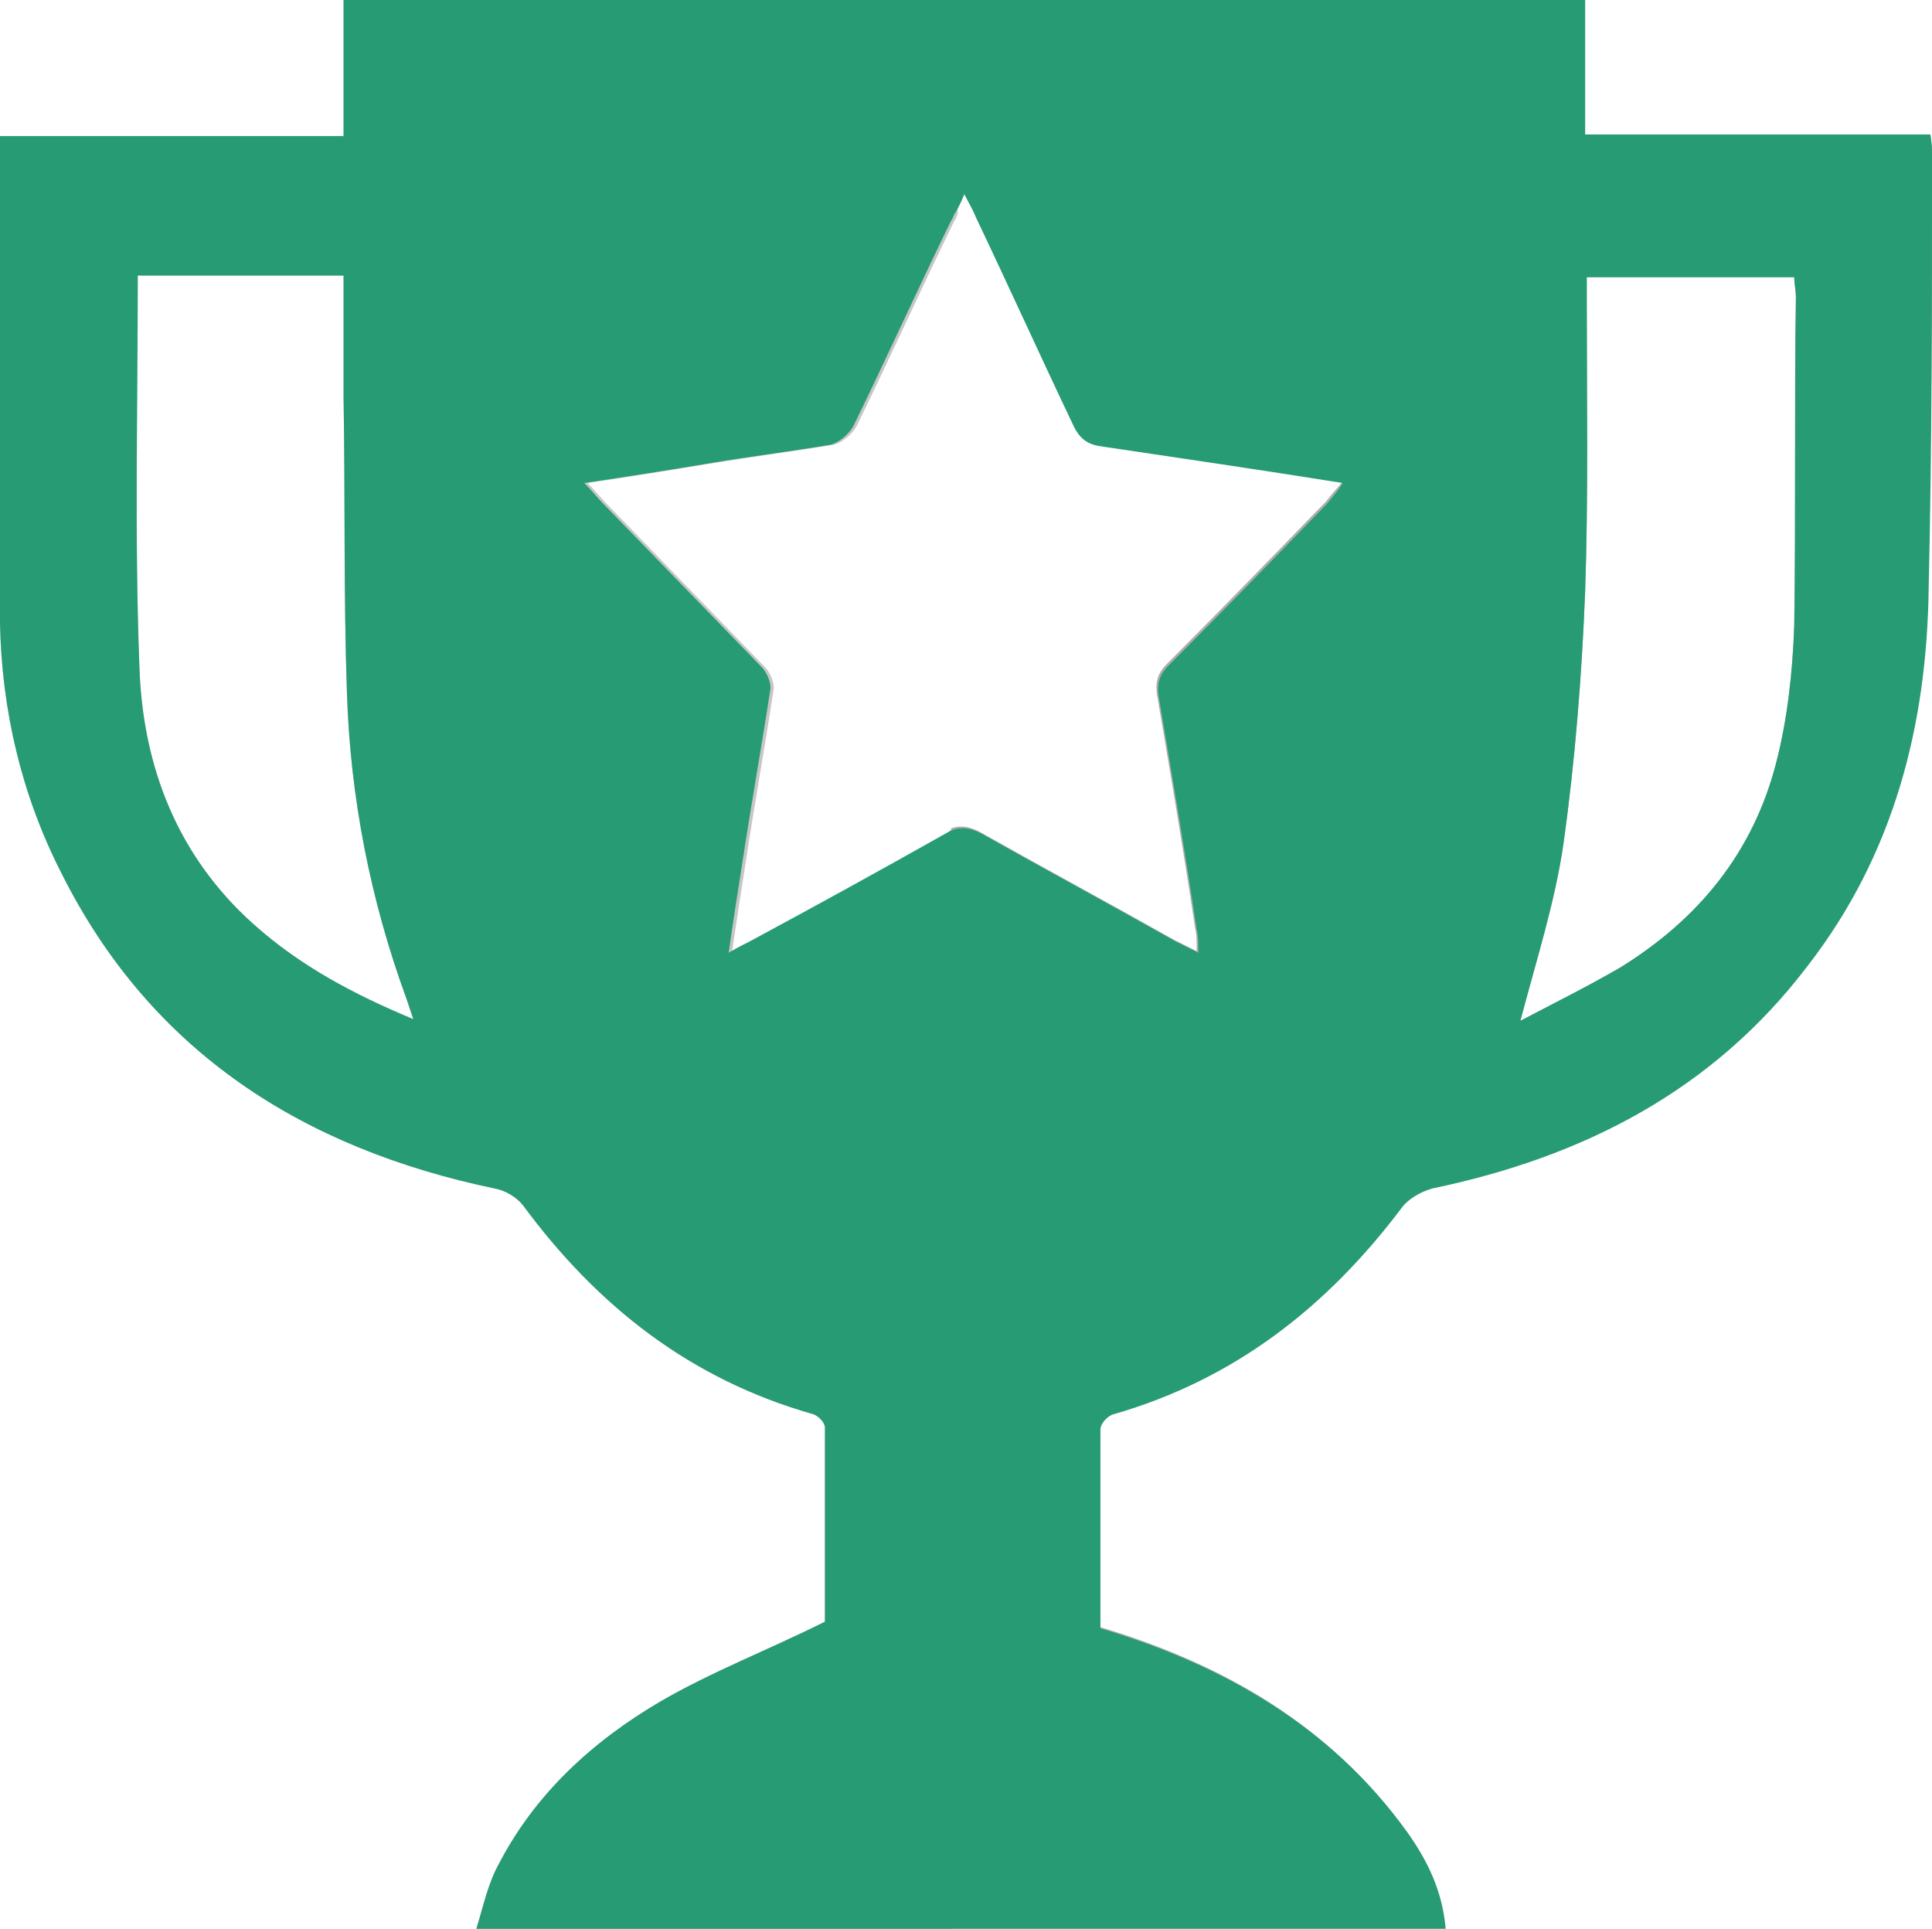 <?xml version="1.0" encoding="utf-8"?>
<!-- Generator: Adobe Illustrator 25.2.1, SVG Export Plug-In . SVG Version: 6.00 Build 0)  -->
<svg version="1.1" id="Layer_1" xmlns="http://www.w3.org/2000/svg" xmlns:xlink="http://www.w3.org/1999/xlink" x="0px" y="0px"
	 viewBox="0 0 116.4 116.2" style="enable-background:new 0 0 116.4 116.2;" xml:space="preserve">
<style type="text/css">
	.st0{fill:none;}
	.st1{fill:#ADADAD;}
	.st2{fill:#C6C6C6;}
	.st3{fill:#269B74;}
</style>
<path class="st0" d="M108.1,16.6c-4.2,0-8.3,0-12.5,0c0,0.6,0,1,0,1.5c0,5.8,0.2,11.7-0.1,17.5c-0.2,5-0.6,10.1-1.3,15.1
	c-0.5,3.5-1.7,6.9-2.6,10.7c2.1-1.1,4.1-2,6-3.2c4.7-2.9,8-6.9,9.4-12.3c0.7-2.7,1-5.5,1.1-8.3c0.2-6.6,0.1-13.3,0-19.9
	C108.1,17.4,108.1,17,108.1,16.6z"/>
<path class="st0" d="M59.2,50.2c3.9,2.2,7.8,4.3,11.7,6.5c0.4,0.2,0.8,0.4,1.4,0.7c-0.1-0.6-0.1-1-0.1-1.4
	c-0.8-4.7-1.5-9.4-2.3-14.1c-0.1-0.8,0-1.3,0.6-1.8c3.2-3.3,6.4-6.6,9.6-9.8c0.3-0.3,0.6-0.7,1-1.2c-5-0.8-9.8-1.5-14.5-2.2
	c-0.9-0.1-1.4-0.4-1.7-1.2c-1.9-4.2-3.9-8.4-5.9-12.6c-0.2-0.4-0.4-0.8-0.7-1.4c-0.2,0.5-0.4,0.9-0.6,1.2V50
	C58.1,49.8,58.6,49.8,59.2,50.2z"/>
<path class="st1" d="M116.4,9.4c0-0.4,0-0.7-0.1-1.3c-6.9,0-13.8,0-20.8,0c0-2.8,0-5.5,0-8.2c-12.7,0-25.3,0-38,0v12.9
	c0.2-0.3,0.4-0.7,0.6-1.2c0.3,0.6,0.5,0.9,0.7,1.4c2,4.2,3.9,8.4,5.9,12.6c0.4,0.8,0.9,1.1,1.7,1.2c4.7,0.7,9.5,1.4,14.5,2.2
	c-0.4,0.5-0.7,0.8-1,1.2c-3.2,3.3-6.4,6.6-9.6,9.8c-0.5,0.5-0.7,1-0.6,1.8c0.8,4.7,1.6,9.4,2.3,14.1c0.1,0.4,0.1,0.8,0.1,1.4
	c-0.6-0.3-1-0.5-1.4-0.7c-3.9-2.2-7.8-4.3-11.7-6.5c-0.6-0.3-1.1-0.4-1.7-0.2v66.2c9.9,0,19.8,0,29.7,0c-0.2-2.3-1.1-4.1-2.3-5.8
	c-4.6-6.4-11.1-10.1-18.5-12.3c0-4,0-8,0-12c0-0.3,0.4-0.8,0.8-0.9c7.3-2.1,12.9-6.5,17.4-12.5c0.4-0.5,1.1-0.9,1.8-1.1
	c9.1-1.9,16.9-5.9,22.6-13.4c5.2-6.7,7.2-14.5,7.3-22.8C116.4,26.8,116.4,18.1,116.4,9.4z M108.1,37.7c-0.1,2.8-0.4,5.6-1.1,8.3
	c-1.4,5.4-4.7,9.4-9.4,12.3c-1.9,1.1-3.9,2.1-6,3.2c1-3.8,2.1-7.2,2.6-10.7c0.7-5,1.1-10.1,1.3-15.1c0.2-5.8,0.1-11.7,0.1-17.5
	c0-0.5,0-0.9,0-1.5c4.2,0,8.3,0,12.5,0c0,0.4,0.1,0.8,0.1,1.2C108.1,24.5,108.2,31.1,108.1,37.7z"/>
<path class="st2" d="M57.2,50.2c-3.9,2.2-7.9,4.4-11.8,6.5c-0.4,0.2-0.8,0.4-1.3,0.7c0.3-2.1,0.6-4,0.9-5.9c0.5-3.3,1.1-6.6,1.6-9.9
	c0.1-0.4-0.2-1.1-0.5-1.4c-3.2-3.3-6.4-6.6-9.6-9.9c-0.3-0.3-0.6-0.7-1.1-1.2c2.7-0.4,5.2-0.8,7.6-1.2c2.4-0.4,4.8-0.7,7.2-1.1
	c0.5-0.1,1.1-0.6,1.4-1.1c2-4.1,3.9-8.3,5.9-12.4c0.1-0.1,0.1-0.2,0.2-0.4V0C45.3,0,33,0,20.7,0c0,2.8,0,5.4,0,8.2
	c-6.9,0-13.8,0-20.7,0c0,9.9-0.1,19.6,0,29.3c0.1,5.3,1.3,10.4,3.7,15.1c5.4,10.8,14.6,16.6,26.1,19c0.6,0.1,1.3,0.5,1.7,1
	c4.5,6.1,10.1,10.5,17.5,12.6c0.3,0.1,0.7,0.5,0.7,0.8c0,4,0,8.1,0,11.7c-3.4,1.7-6.8,3-9.9,4.8c-4.1,2.4-7.6,5.6-9.8,9.9
	c-0.6,1.1-0.9,2.5-1.3,3.8c9.6,0,19.2,0,28.7,0V50C57.5,50.1,57.3,50.1,57.2,50.2z M15.3,55.7c-4.6-4.1-6.7-9.5-6.9-15.5
	c-0.3-7.8-0.1-15.7-0.1-23.6c4.1,0,8.2,0,12.4,0c0,2.5,0,4.9,0,7.4c0.1,5.9,0,11.8,0.2,17.7c0.2,6.3,1.4,12.5,3.6,18.5
	c0.1,0.3,0.2,0.6,0.4,1.2C21.3,59.9,18.1,58.2,15.3,55.7z"/>
<path class="st3" d="M116.4,9.4c0-0.4,0-0.7-0.1-1.3c-6.9,0-13.8,0-20.8,0c0-2.8,0-5.5,0-8.2c-12.7,0-25.3,0-38,0
	C45.3,0,33,0,20.7,0c0,2.8,0,5.4,0,8.2c-6.9,0-13.8,0-20.7,0c0,9.9-0.1,19.6,0,29.3c0.1,5.3,1.3,10.4,3.7,15.1
	c5.4,10.8,14.6,16.6,26.1,19c0.6,0.1,1.3,0.5,1.7,1c4.5,6.1,10.1,10.5,17.5,12.6c0.3,0.1,0.7,0.5,0.7,0.8c0,4,0,8.1,0,11.7
	c-3.4,1.7-6.8,3-9.9,4.8c-4.1,2.4-7.6,5.6-9.8,9.9c-0.6,1.1-0.9,2.5-1.3,3.8c9.6,0,19.2,0,28.7,0c9.9,0,19.8,0,29.7,0
	c-0.2-2.3-1.1-4.1-2.3-5.8c-4.6-6.4-11.1-10.1-18.5-12.3c0-4,0-8,0-12c0-0.3,0.4-0.8,0.8-0.9c7.3-2.1,12.9-6.5,17.4-12.5
	c0.4-0.5,1.1-0.9,1.8-1.1c9.1-1.9,16.9-5.9,22.6-13.4c5.2-6.7,7.2-14.5,7.3-22.8C116.4,26.8,116.4,18.1,116.4,9.4z M15.3,55.7
	c-4.6-4.1-6.7-9.5-6.9-15.5c-0.3-7.8-0.1-15.7-0.1-23.6c4.1,0,8.2,0,12.4,0c0,2.5,0,4.9,0,7.4c0.1,5.9,0,11.8,0.2,17.7
	c0.2,6.3,1.4,12.5,3.6,18.5c0.1,0.3,0.2,0.6,0.4,1.2C21.3,59.9,18.1,58.2,15.3,55.7z M80,30.3c-3.2,3.3-6.4,6.6-9.6,9.8
	c-0.5,0.5-0.7,1-0.6,1.8c0.8,4.7,1.6,9.4,2.3,14.1c0.1,0.4,0.1,0.8,0.1,1.4c-0.6-0.3-1-0.5-1.4-0.7c-3.9-2.2-7.8-4.3-11.7-6.5
	c-0.6-0.3-1.1-0.4-1.7-0.2c-0.1,0-0.2,0.1-0.4,0.2c-3.9,2.2-7.9,4.4-11.8,6.5c-0.4,0.2-0.8,0.4-1.3,0.7c0.3-2.1,0.6-4,0.9-5.9
	c0.5-3.3,1.1-6.6,1.6-9.9c0.1-0.4-0.2-1.1-0.5-1.4c-3.2-3.3-6.4-6.6-9.6-9.9c-0.3-0.3-0.6-0.7-1.1-1.2c2.7-0.4,5.2-0.8,7.6-1.2
	c2.4-0.4,4.8-0.7,7.2-1.1c0.5-0.1,1.1-0.6,1.4-1.1c2-4.1,3.9-8.3,5.9-12.4c0.1-0.1,0.1-0.2,0.2-0.4c0.2-0.3,0.4-0.7,0.6-1.2
	c0.3,0.6,0.5,0.9,0.7,1.4c2,4.2,3.9,8.4,5.9,12.6c0.4,0.8,0.9,1.1,1.7,1.2c4.7,0.7,9.5,1.4,14.5,2.2C80.6,29.6,80.3,29.9,80,30.3z
	 M108.1,37.7c-0.1,2.8-0.4,5.6-1.1,8.3c-1.4,5.4-4.7,9.4-9.4,12.3c-1.9,1.1-3.9,2.1-6,3.2c1-3.8,2.1-7.2,2.6-10.7
	c0.7-5,1.1-10.1,1.3-15.1c0.2-5.8,0.1-11.7,0.1-17.5c0-0.5,0-0.9,0-1.5c4.2,0,8.3,0,12.5,0c0,0.4,0.1,0.8,0.1,1.2
	C108.1,24.5,108.2,31.1,108.1,37.7z"/>
</svg>
